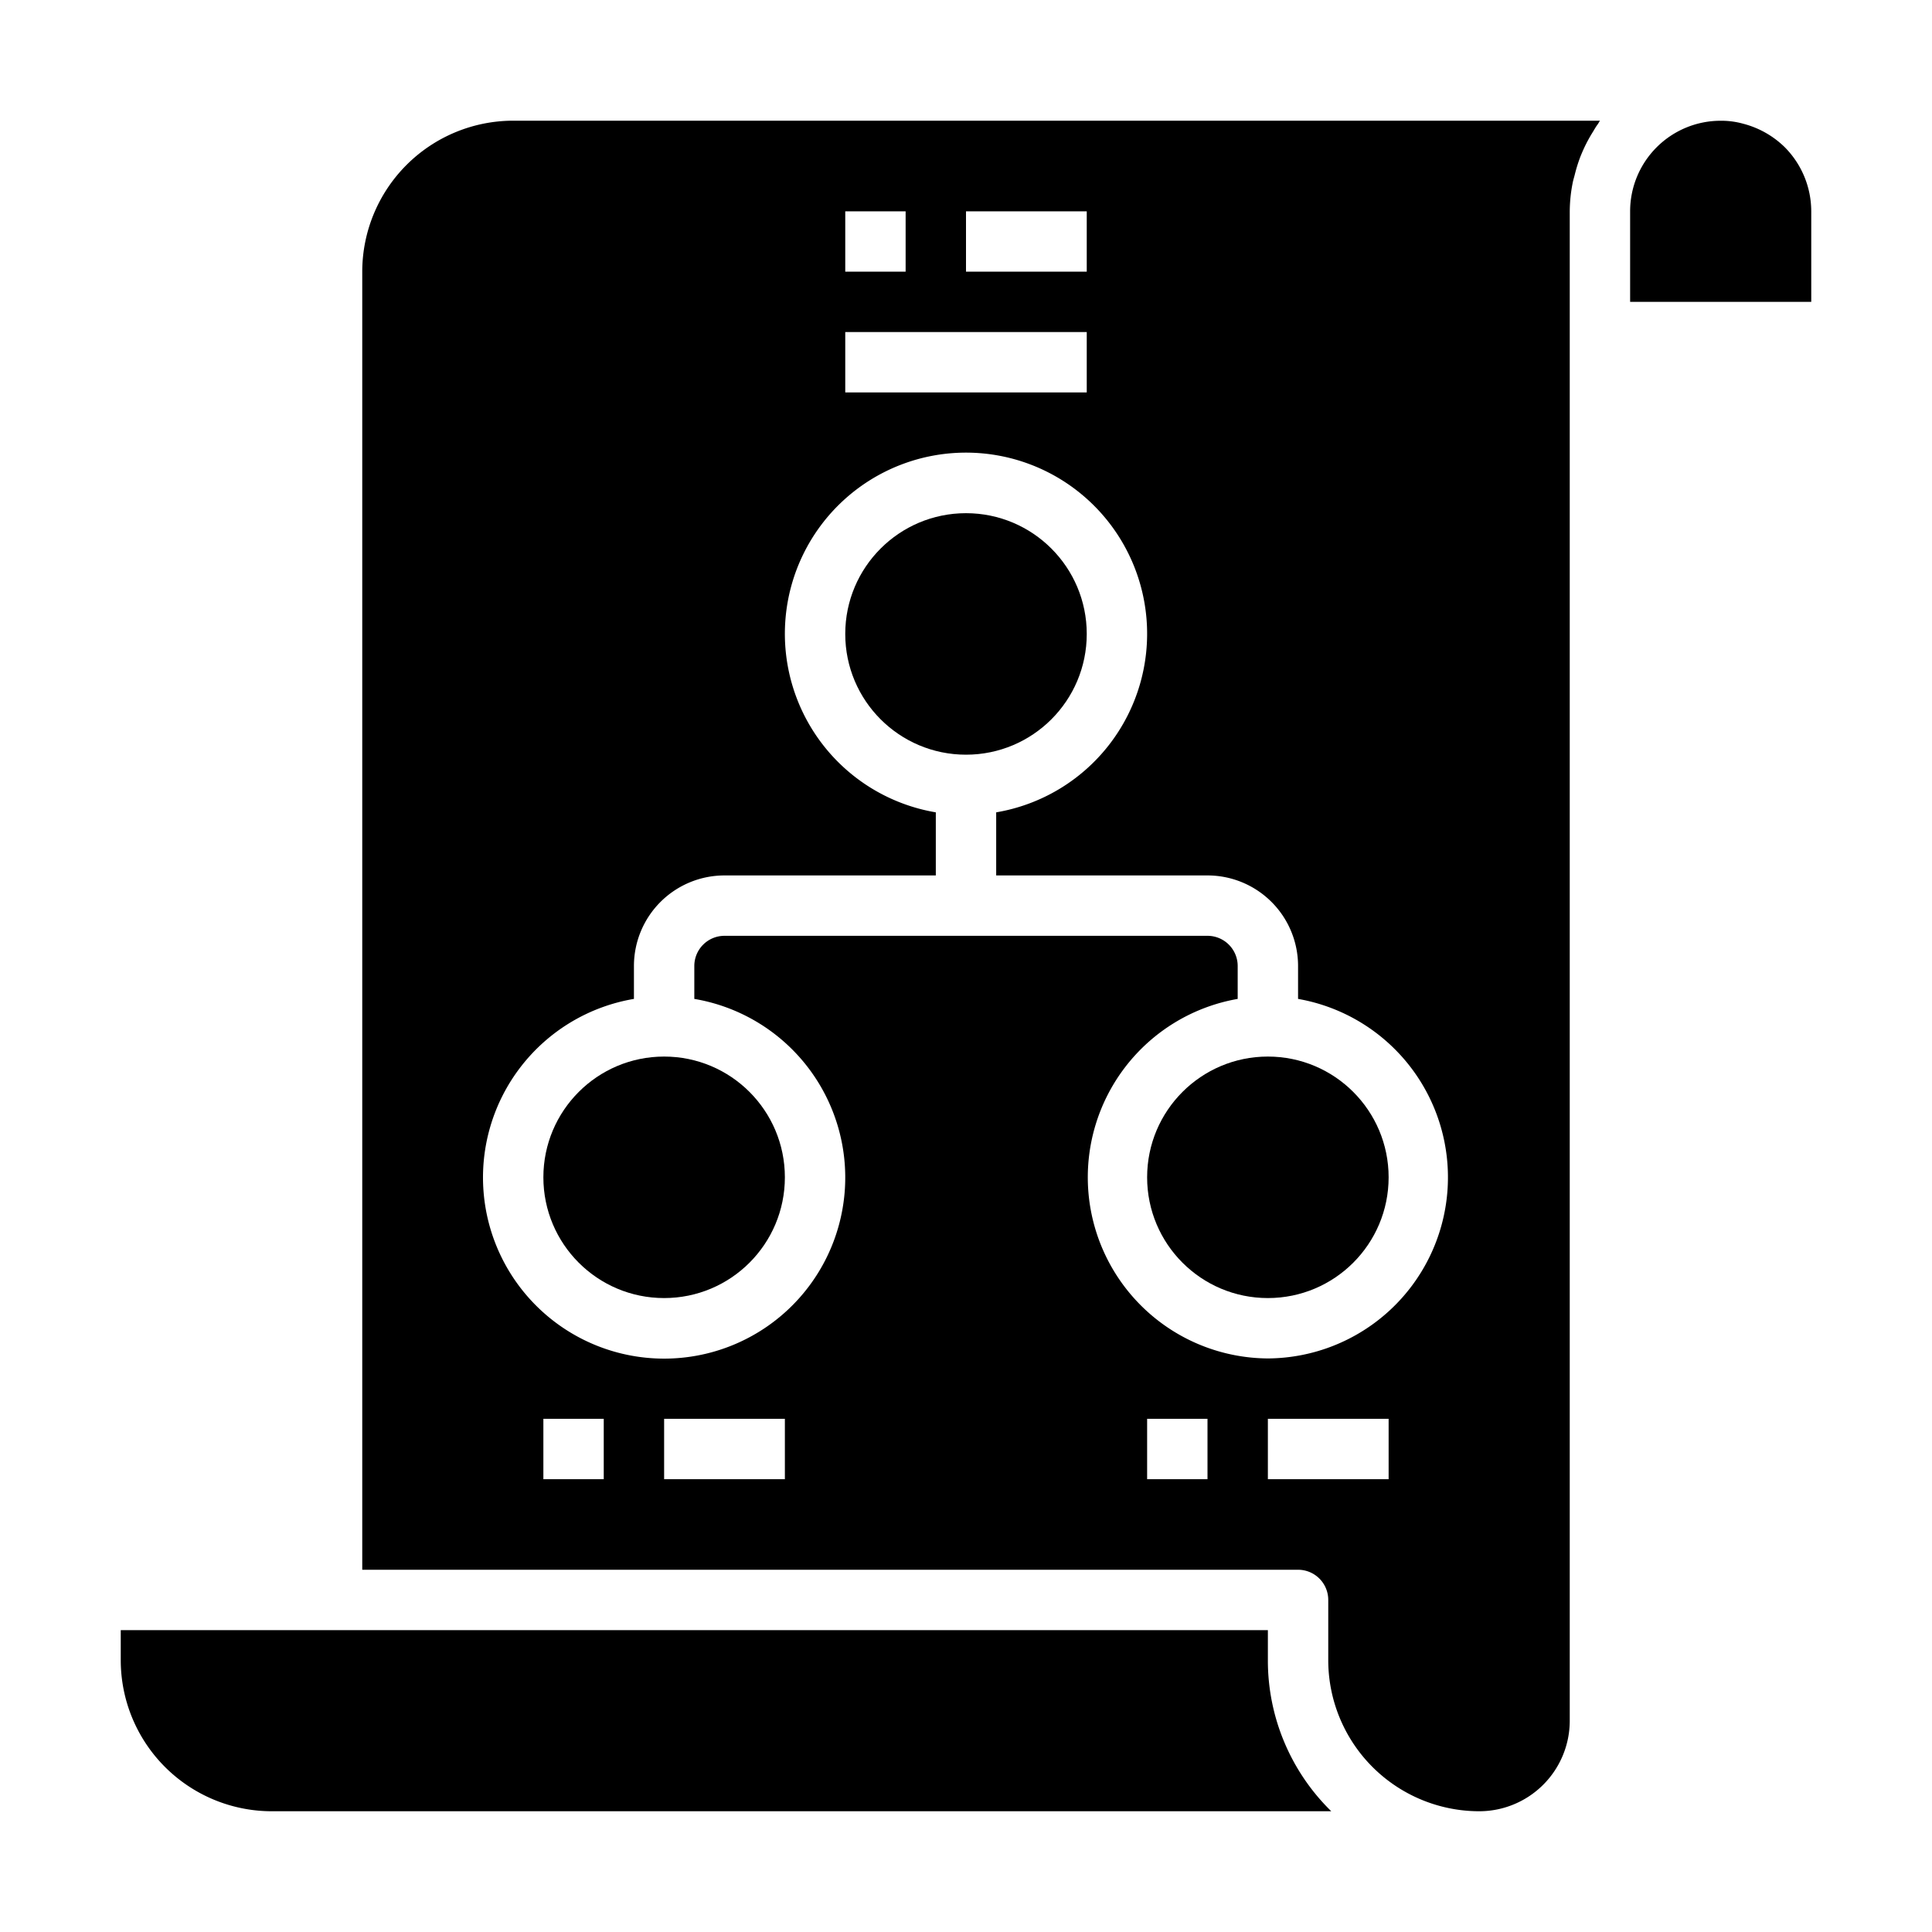 <svg xmlns="http://www.w3.org/2000/svg" viewBox="0 0 64 64" x="0px" y="0px"><g><circle cx="42" cy="39" r="4"></circle><circle cx="22" cy="39" r="4"></circle><path d="M57.751,4.1A2.713,2.713,0,0,0,57,4a3,3,0,0,0-3,3v3h6V7a3.018,3.018,0,0,0-.882-2.128A3.063,3.063,0,0,0,57.751,4.1Z"></path><circle cx="32" cy="21" r="4"></circle><path d="M52,7a4.964,4.964,0,0,1,.094-.927c.018-.1.047-.188.071-.282a5.1,5.1,0,0,1,.184-.593c.04-.1.083-.2.129-.3a4.917,4.917,0,0,1,.283-.52c.054-.087.1-.175.164-.258.028-.039.049-.084.077-.122H17a5.006,5.006,0,0,0-5,5V52H43a1,1,0,0,1,1,1v2a5.006,5.006,0,0,0,5,5,3,3,0,0,0,3-3ZM32,7h4V9H32ZM28,7h2V9H28Zm0,4h8v2H28ZM20,49H18V47h2Zm6,0H22V47h4Zm14,0H38V47h2Zm6,0H42V47h4Zm-4-4a6,6,0,0,1-1-11.91V32a1,1,0,0,0-1-1H24a1,1,0,0,0-1,1v1.09a6,6,0,1,1-2,0V32a3,3,0,0,1,3-3h7V26.91a6,6,0,1,1,2,0V29h7a3,3,0,0,1,3,3v1.09A6,6,0,0,1,42,45Z"></path><path d="M4,54v1a5.006,5.006,0,0,0,5,5h35.1A6.98,6.98,0,0,1,42,55V54Z"></path></g></svg>